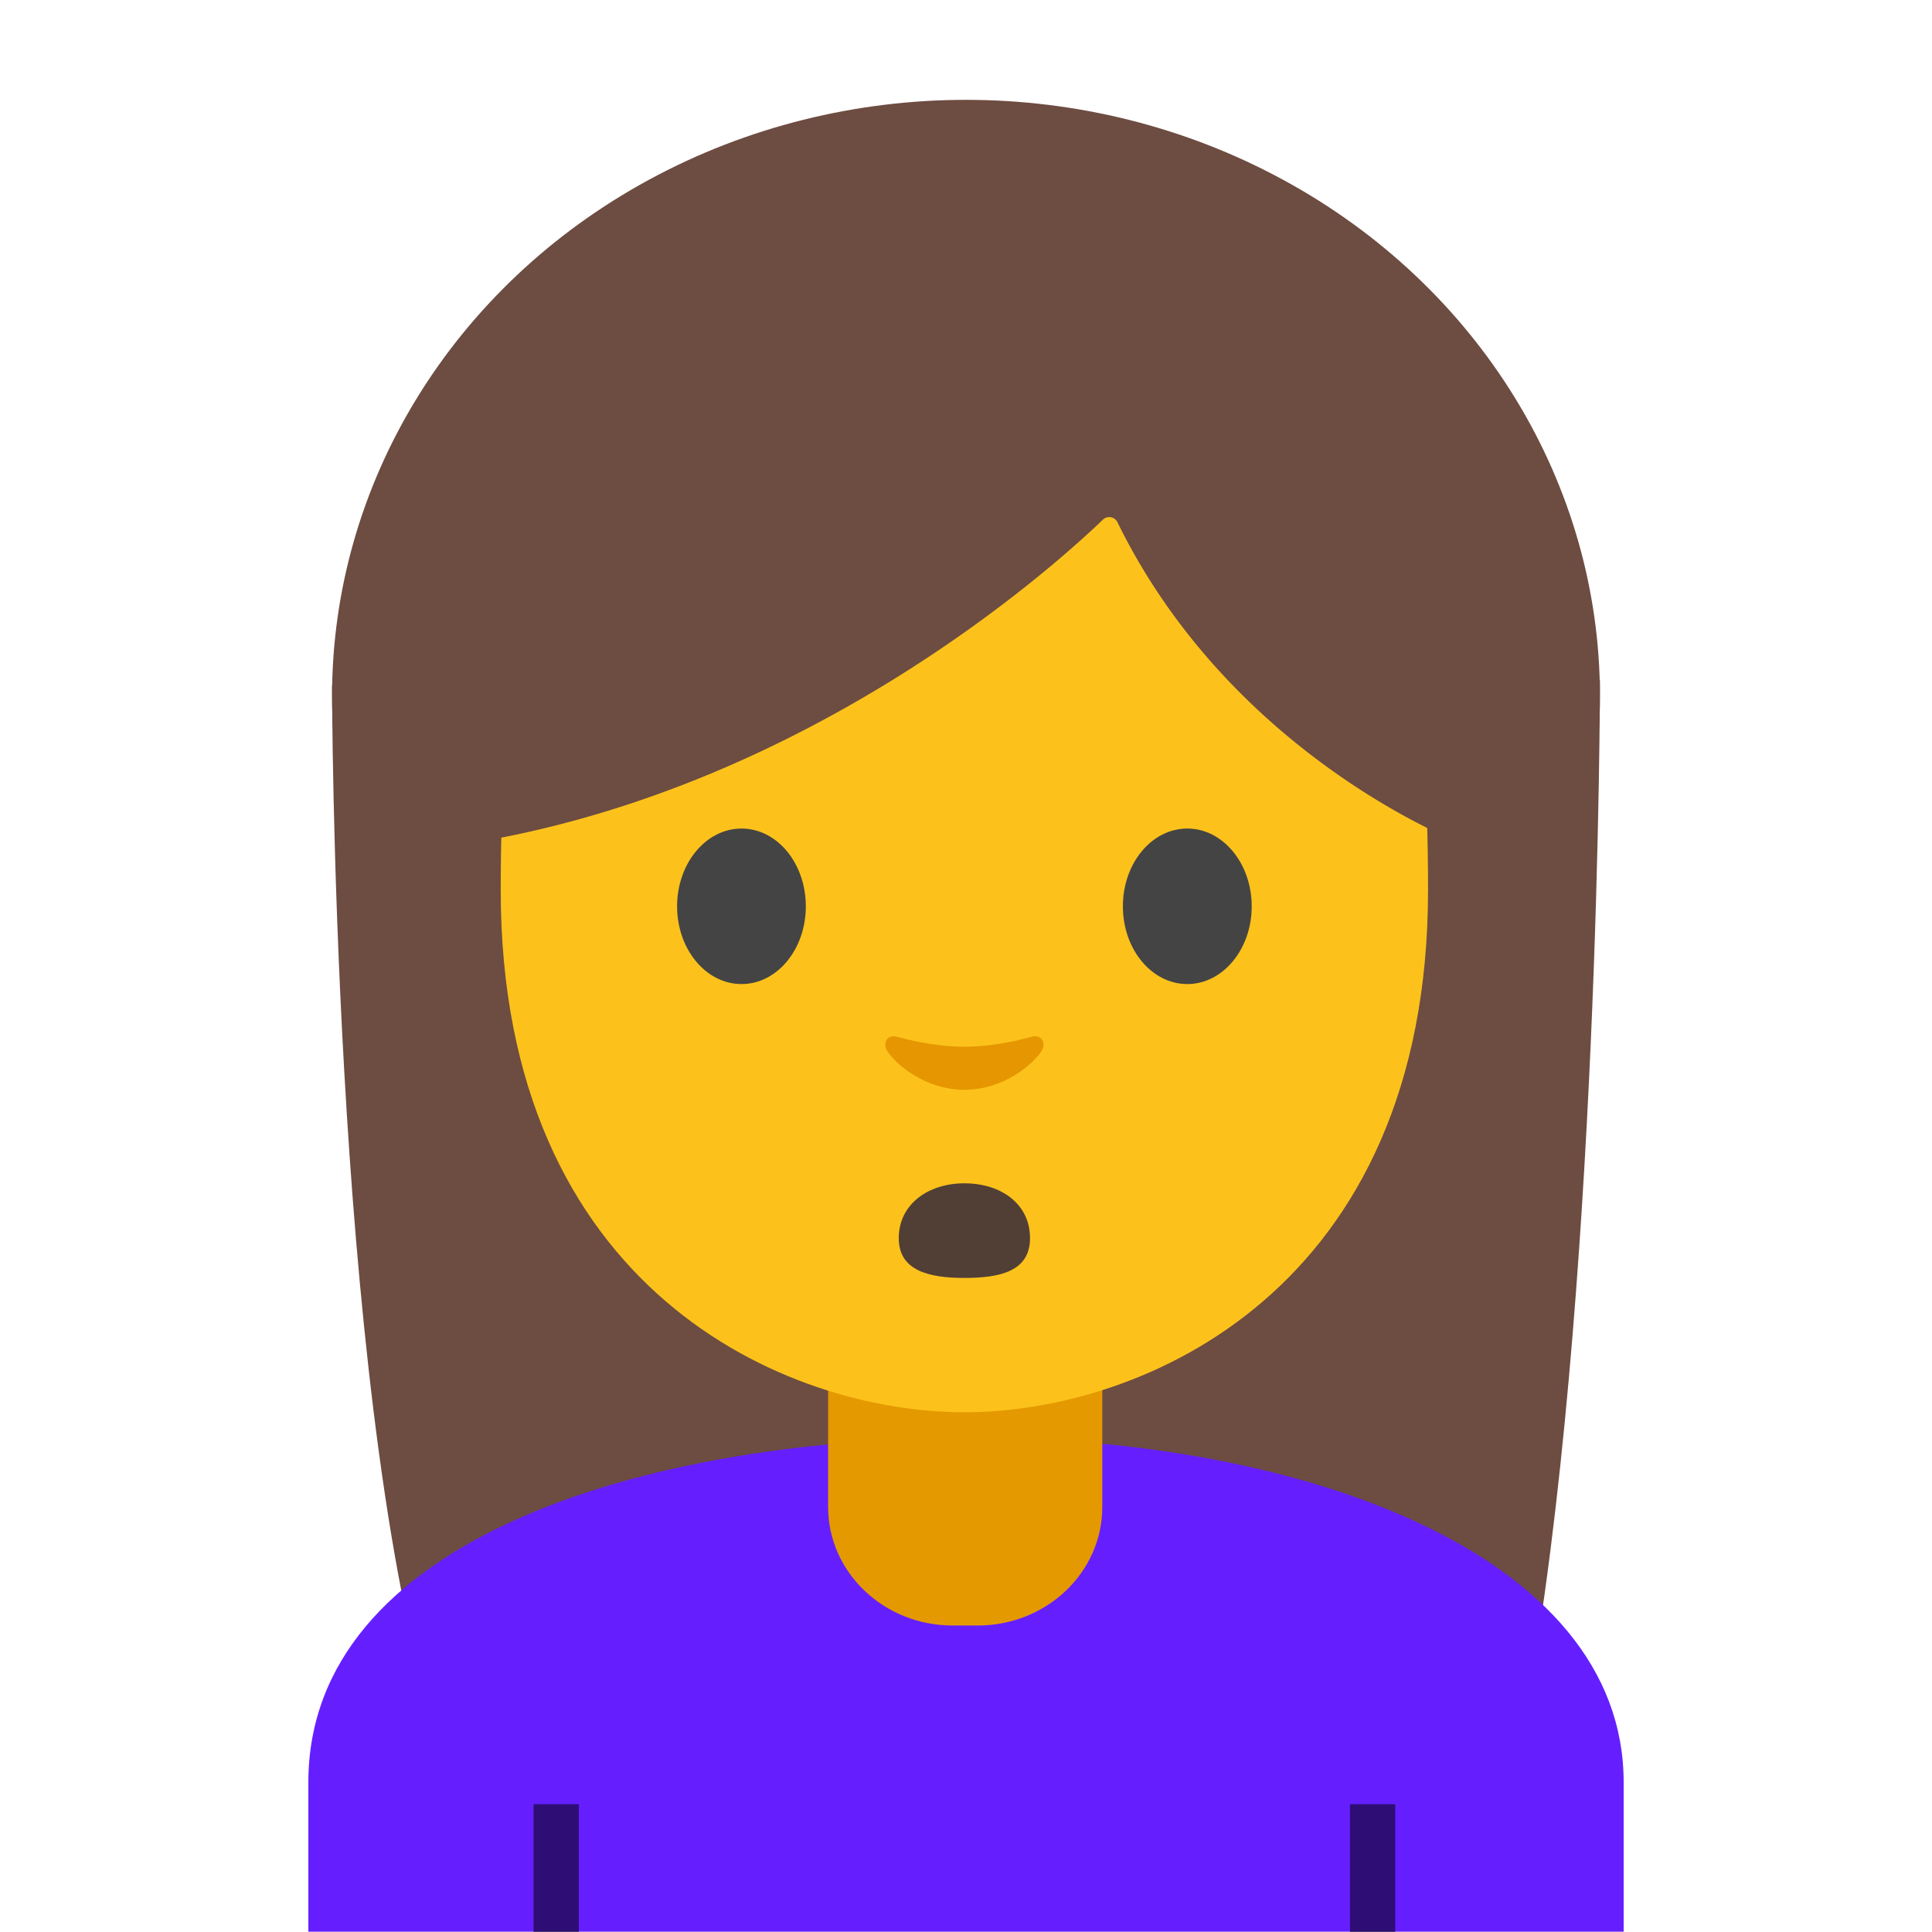 <svg xmlns="http://www.w3.org/2000/svg" viewBox="0 0 128 128"><g id="图层_1"><g><path id="XMLID_1883_" d="M28.511 113.532C22 91.192 22 45.39 22 45.39l84-.335s0 41.491-4.884 68.189l-72.605.288z" fill="#6d4c41"/><g id="XMLID_1881_"><ellipse id="XMLID_1882_" cx="64" cy="46.114" rx="42" ry="39.499" fill="#6d4c41"/></g><path id="XMLID_1880_" d="M20.429 118.092v9.887h87.143v-9.887c0-15.168-21.386-22.868-43.24-22.842-21.718.026-43.903 6.779-43.903 22.842z" fill="#651fff"/><path id="XMLID_1879_" d="M63.947 90.246h-9.082v9.593c0 4.338 3.697 7.856 8.257 7.856h1.651c4.56 0 8.257-3.517 8.257-7.856v-9.593h-9.083z" fill="#e59900"/><path id="XMLID_1878_" d="M63.893 13.574c-24.347 0-30.719 18.874-30.719 45.388S52.06 93.565 63.893 93.565c11.832 0 30.719-8.089 30.719-34.603 0-26.514-6.371-45.388-30.719-45.388z" fill="#fcc21b"/><path id="XMLID_1861_" d="M73.073 34.427c-3.234 3.107-19.29 17.578-41.418 21.355V26.115S41.206 7.163 64.128 7.163s32.473 19.43 32.473 19.43v29.19S81.582 50.018 74.039 34.61a.605.605 0 0 0-.966-.183z" fill="#6d4c41"/><path id="XMLID_1860_" d="M68.354 68.687c-1.571.445-3.201.662-4.46.662s-2.889-.217-4.46-.662c-.672-.19-.936.446-.695.869.499.877 2.505 2.646 5.155 2.646 2.65 0 4.657-1.769 5.155-2.646.24-.423-.023-1.059-.695-.869z" fill="#e59600"/><path id="XMLID_1859_" d="M68.241 82.03c0 2.181-1.947 2.637-4.348 2.637s-4.348-.503-4.348-2.637c0-2.244 1.947-3.633 4.348-3.633s4.348 1.342 4.348 3.633z" fill="#513f35"/><path id="XMLID_1856_" opacity=".54" d="M89.437 119.535h3V128h-3z"/><path id="XMLID_1855_" opacity=".54" d="M35.349 119.535h3V128h-3z"/><g fill="#444"><path id="XMLID_1863_" d="M53.388 60.049c0 2.843-1.903 5.148-4.26 5.148-2.355 0-4.269-2.305-4.269-5.148 0-2.851 1.915-5.156 4.269-5.156 2.357 0 4.26 2.305 4.26 5.156"/><path id="XMLID_1862_" d="M74.394 60.049c0 2.843 1.906 5.148 4.269 5.148 2.352 0 4.266-2.305 4.266-5.148 0-2.851-1.914-5.156-4.266-5.156-2.364 0-4.269 2.305-4.269 5.156"/></g></g></g></svg>